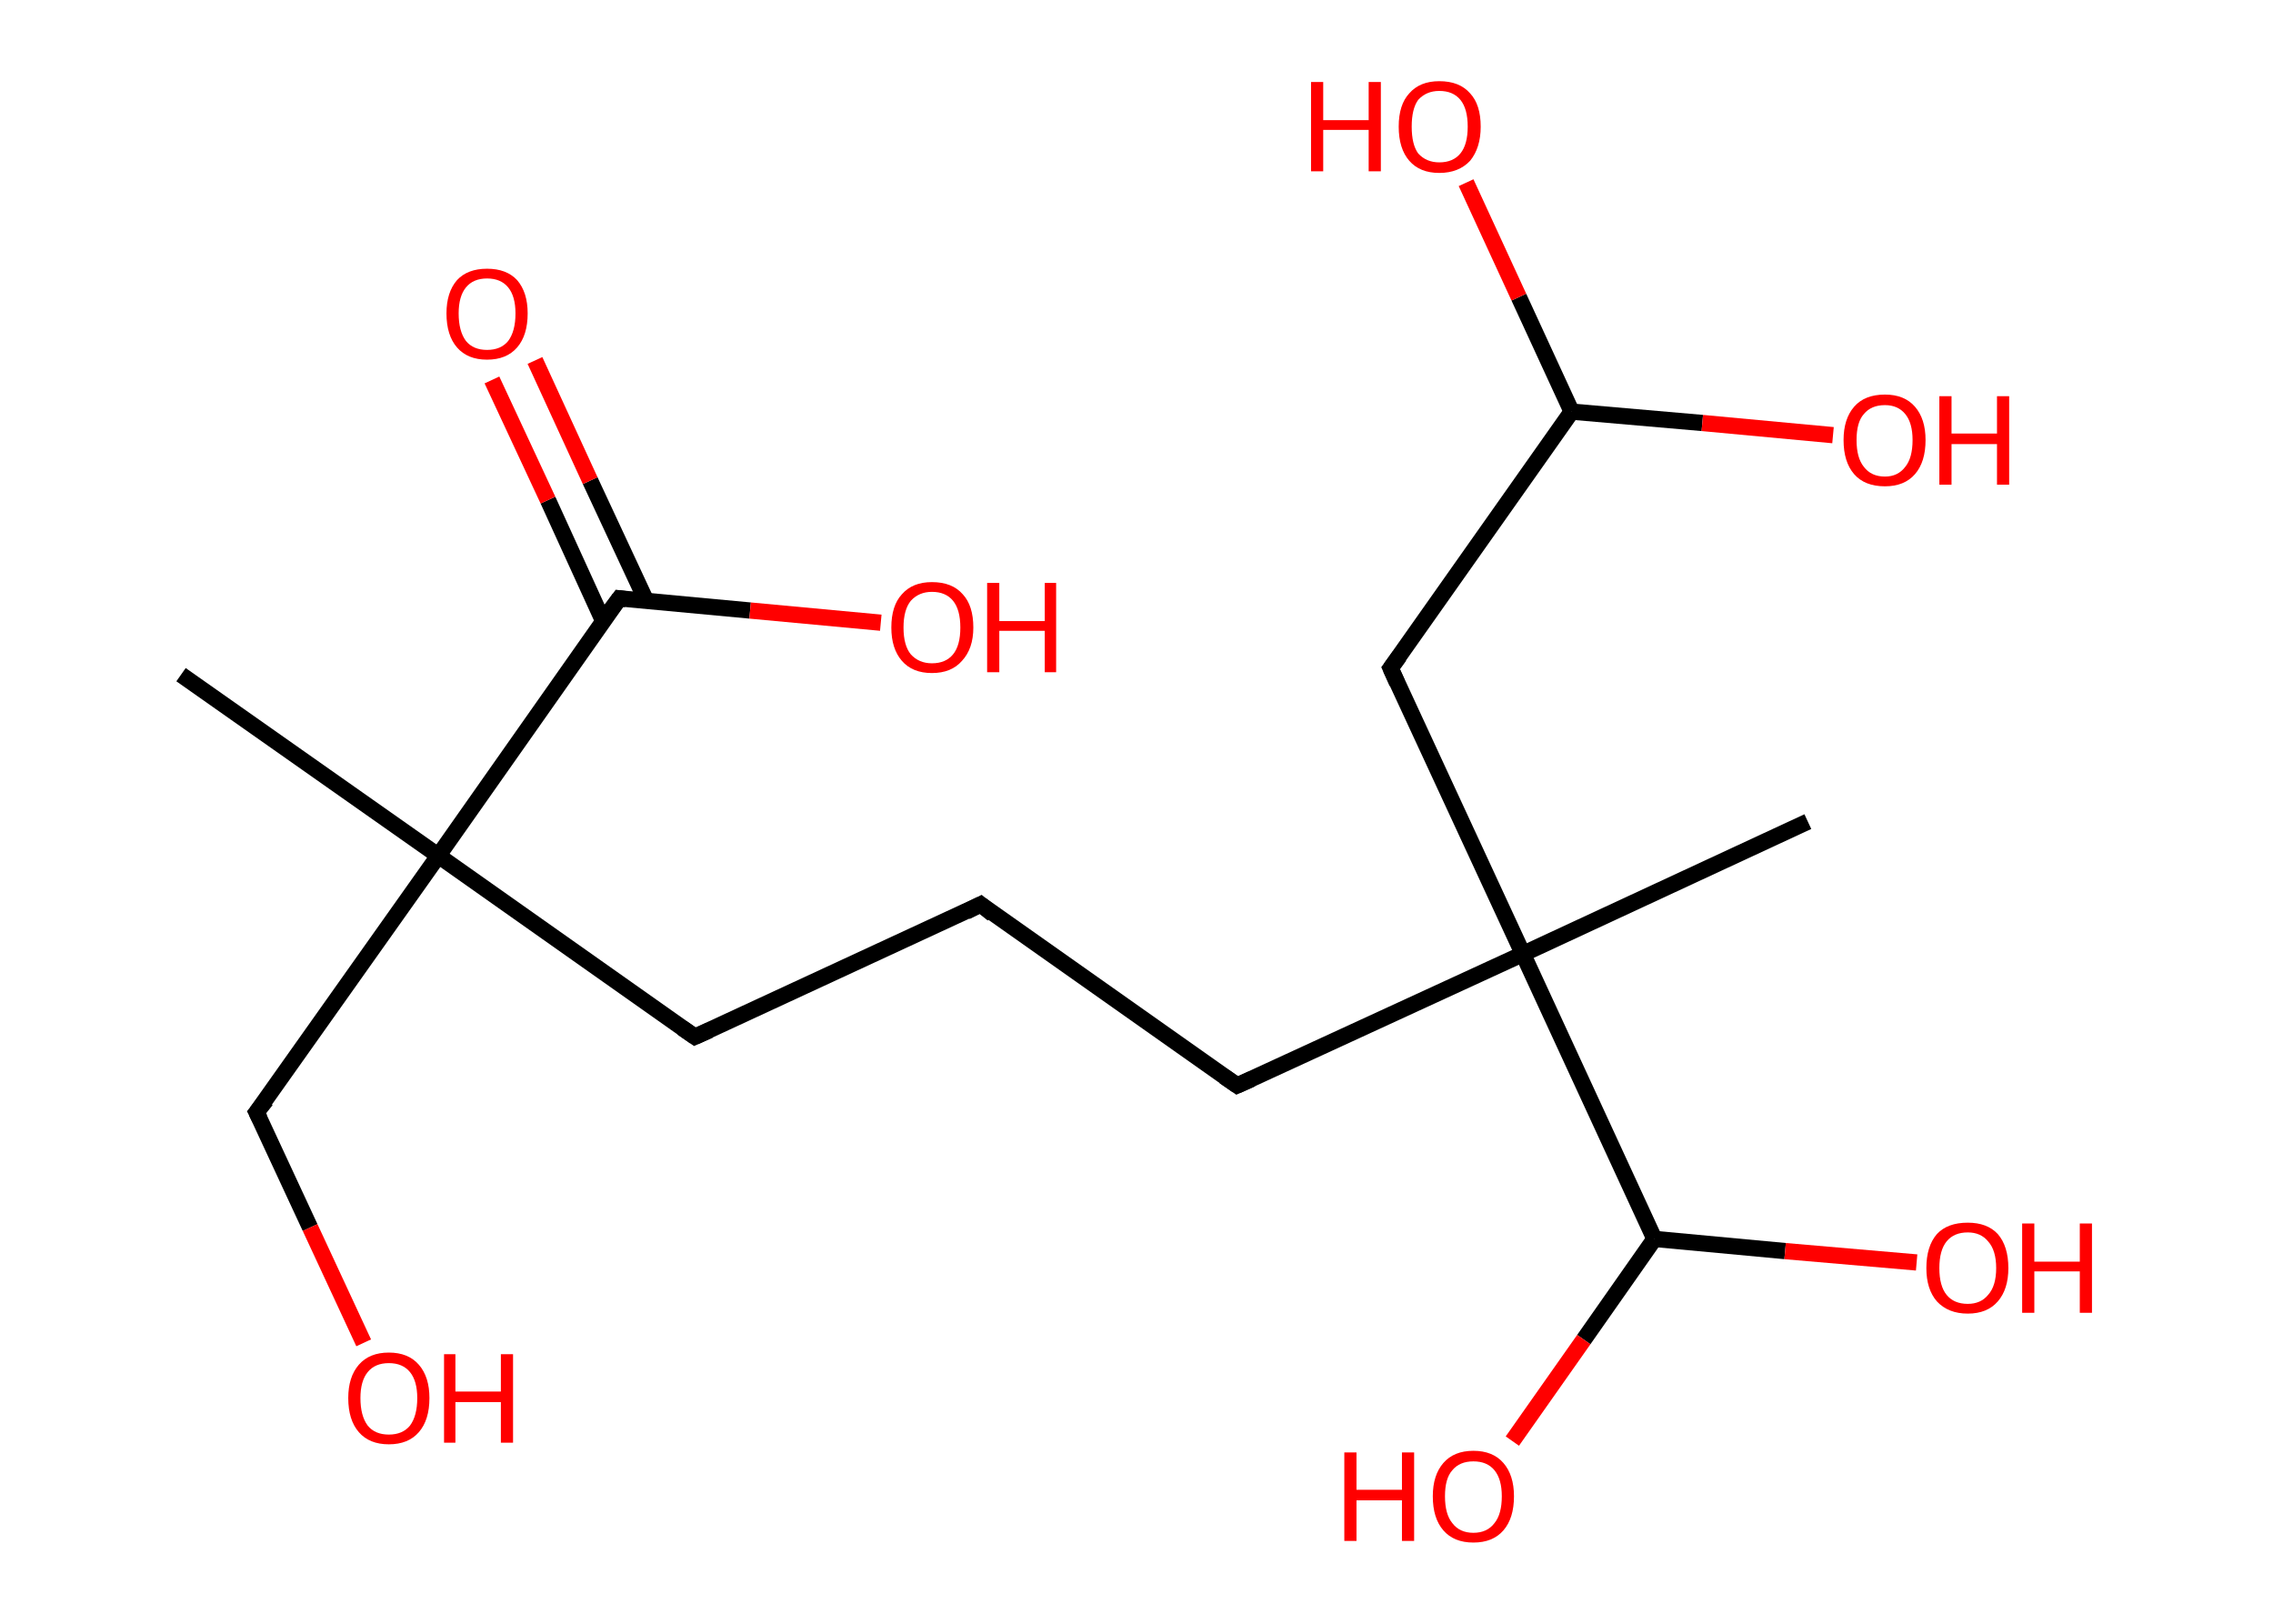<?xml version='1.0' encoding='ASCII' standalone='yes'?>
<svg xmlns="http://www.w3.org/2000/svg" xmlns:rdkit="http://www.rdkit.org/xml" xmlns:xlink="http://www.w3.org/1999/xlink" version="1.1" baseProfile="full" xml:space="preserve" width="280px" height="200px" viewBox="0 0 280 200">
<!-- END OF HEADER -->
<rect style="opacity:1.0;fill:#FFFFFF;stroke:none" width="280.0" height="200.0" x="0.0" y="0.0"> </rect>
<path class="bond-0 atom-0 atom-1" d="M 22.3,83.1 L 54.0,105.4" style="fill:none;fill-rule:evenodd;stroke:#000000;stroke-width:2.0px;stroke-linecap:butt;stroke-linejoin:miter;stroke-opacity:1"/>
<path class="bond-1 atom-1 atom-2" d="M 54.0,105.4 L 31.6,137.0" style="fill:none;fill-rule:evenodd;stroke:#000000;stroke-width:2.0px;stroke-linecap:butt;stroke-linejoin:miter;stroke-opacity:1"/>
<path class="bond-2 atom-2 atom-3" d="M 31.6,137.0 L 38.2,151.2" style="fill:none;fill-rule:evenodd;stroke:#000000;stroke-width:2.0px;stroke-linecap:butt;stroke-linejoin:miter;stroke-opacity:1"/>
<path class="bond-2 atom-2 atom-3" d="M 38.2,151.2 L 44.8,165.4" style="fill:none;fill-rule:evenodd;stroke:#FF0000;stroke-width:2.0px;stroke-linecap:butt;stroke-linejoin:miter;stroke-opacity:1"/>
<path class="bond-3 atom-1 atom-4" d="M 54.0,105.4 L 85.6,127.7" style="fill:none;fill-rule:evenodd;stroke:#000000;stroke-width:2.0px;stroke-linecap:butt;stroke-linejoin:miter;stroke-opacity:1"/>
<path class="bond-4 atom-4 atom-5" d="M 85.6,127.7 L 120.8,111.4" style="fill:none;fill-rule:evenodd;stroke:#000000;stroke-width:2.0px;stroke-linecap:butt;stroke-linejoin:miter;stroke-opacity:1"/>
<path class="bond-5 atom-5 atom-6" d="M 120.8,111.4 L 152.4,133.7" style="fill:none;fill-rule:evenodd;stroke:#000000;stroke-width:2.0px;stroke-linecap:butt;stroke-linejoin:miter;stroke-opacity:1"/>
<path class="bond-6 atom-6 atom-7" d="M 152.4,133.7 L 187.6,117.5" style="fill:none;fill-rule:evenodd;stroke:#000000;stroke-width:2.0px;stroke-linecap:butt;stroke-linejoin:miter;stroke-opacity:1"/>
<path class="bond-7 atom-7 atom-8" d="M 187.6,117.5 L 222.7,101.2" style="fill:none;fill-rule:evenodd;stroke:#000000;stroke-width:2.0px;stroke-linecap:butt;stroke-linejoin:miter;stroke-opacity:1"/>
<path class="bond-8 atom-7 atom-9" d="M 187.6,117.5 L 171.3,82.3" style="fill:none;fill-rule:evenodd;stroke:#000000;stroke-width:2.0px;stroke-linecap:butt;stroke-linejoin:miter;stroke-opacity:1"/>
<path class="bond-9 atom-9 atom-10" d="M 171.3,82.3 L 193.6,50.7" style="fill:none;fill-rule:evenodd;stroke:#000000;stroke-width:2.0px;stroke-linecap:butt;stroke-linejoin:miter;stroke-opacity:1"/>
<path class="bond-10 atom-10 atom-11" d="M 193.6,50.7 L 187.1,36.6" style="fill:none;fill-rule:evenodd;stroke:#000000;stroke-width:2.0px;stroke-linecap:butt;stroke-linejoin:miter;stroke-opacity:1"/>
<path class="bond-10 atom-10 atom-11" d="M 187.1,36.6 L 180.6,22.5" style="fill:none;fill-rule:evenodd;stroke:#FF0000;stroke-width:2.0px;stroke-linecap:butt;stroke-linejoin:miter;stroke-opacity:1"/>
<path class="bond-11 atom-10 atom-12" d="M 193.6,50.7 L 209.7,52.1" style="fill:none;fill-rule:evenodd;stroke:#000000;stroke-width:2.0px;stroke-linecap:butt;stroke-linejoin:miter;stroke-opacity:1"/>
<path class="bond-11 atom-10 atom-12" d="M 209.7,52.1 L 225.8,53.6" style="fill:none;fill-rule:evenodd;stroke:#FF0000;stroke-width:2.0px;stroke-linecap:butt;stroke-linejoin:miter;stroke-opacity:1"/>
<path class="bond-12 atom-7 atom-13" d="M 187.6,117.5 L 203.8,152.6" style="fill:none;fill-rule:evenodd;stroke:#000000;stroke-width:2.0px;stroke-linecap:butt;stroke-linejoin:miter;stroke-opacity:1"/>
<path class="bond-13 atom-13 atom-14" d="M 203.8,152.6 L 219.9,154.1" style="fill:none;fill-rule:evenodd;stroke:#000000;stroke-width:2.0px;stroke-linecap:butt;stroke-linejoin:miter;stroke-opacity:1"/>
<path class="bond-13 atom-13 atom-14" d="M 219.9,154.1 L 236.1,155.5" style="fill:none;fill-rule:evenodd;stroke:#FF0000;stroke-width:2.0px;stroke-linecap:butt;stroke-linejoin:miter;stroke-opacity:1"/>
<path class="bond-14 atom-13 atom-15" d="M 203.8,152.6 L 195.1,165.0" style="fill:none;fill-rule:evenodd;stroke:#000000;stroke-width:2.0px;stroke-linecap:butt;stroke-linejoin:miter;stroke-opacity:1"/>
<path class="bond-14 atom-13 atom-15" d="M 195.1,165.0 L 186.3,177.5" style="fill:none;fill-rule:evenodd;stroke:#FF0000;stroke-width:2.0px;stroke-linecap:butt;stroke-linejoin:miter;stroke-opacity:1"/>
<path class="bond-15 atom-1 atom-16" d="M 54.0,105.4 L 76.3,73.7" style="fill:none;fill-rule:evenodd;stroke:#000000;stroke-width:2.0px;stroke-linecap:butt;stroke-linejoin:miter;stroke-opacity:1"/>
<path class="bond-16 atom-16 atom-17" d="M 79.6,74.0 L 72.7,59.2" style="fill:none;fill-rule:evenodd;stroke:#000000;stroke-width:2.0px;stroke-linecap:butt;stroke-linejoin:miter;stroke-opacity:1"/>
<path class="bond-16 atom-16 atom-17" d="M 72.7,59.2 L 65.9,44.4" style="fill:none;fill-rule:evenodd;stroke:#FF0000;stroke-width:2.0px;stroke-linecap:butt;stroke-linejoin:miter;stroke-opacity:1"/>
<path class="bond-16 atom-16 atom-17" d="M 74.3,76.5 L 67.5,61.6" style="fill:none;fill-rule:evenodd;stroke:#000000;stroke-width:2.0px;stroke-linecap:butt;stroke-linejoin:miter;stroke-opacity:1"/>
<path class="bond-16 atom-16 atom-17" d="M 67.5,61.6 L 60.6,46.8" style="fill:none;fill-rule:evenodd;stroke:#FF0000;stroke-width:2.0px;stroke-linecap:butt;stroke-linejoin:miter;stroke-opacity:1"/>
<path class="bond-17 atom-16 atom-18" d="M 76.3,73.7 L 92.4,75.2" style="fill:none;fill-rule:evenodd;stroke:#000000;stroke-width:2.0px;stroke-linecap:butt;stroke-linejoin:miter;stroke-opacity:1"/>
<path class="bond-17 atom-16 atom-18" d="M 92.4,75.2 L 108.5,76.7" style="fill:none;fill-rule:evenodd;stroke:#FF0000;stroke-width:2.0px;stroke-linecap:butt;stroke-linejoin:miter;stroke-opacity:1"/>
<path d="M 32.8,135.5 L 31.6,137.0 L 32.0,137.8" style="fill:none;stroke:#000000;stroke-width:2.0px;stroke-linecap:butt;stroke-linejoin:miter;stroke-opacity:1;"/>
<path d="M 84.0,126.6 L 85.6,127.7 L 87.4,126.9" style="fill:none;stroke:#000000;stroke-width:2.0px;stroke-linecap:butt;stroke-linejoin:miter;stroke-opacity:1;"/>
<path d="M 119.0,112.3 L 120.8,111.4 L 122.3,112.6" style="fill:none;stroke:#000000;stroke-width:2.0px;stroke-linecap:butt;stroke-linejoin:miter;stroke-opacity:1;"/>
<path d="M 150.8,132.6 L 152.4,133.7 L 154.2,132.9" style="fill:none;stroke:#000000;stroke-width:2.0px;stroke-linecap:butt;stroke-linejoin:miter;stroke-opacity:1;"/>
<path d="M 172.1,84.1 L 171.3,82.3 L 172.4,80.8" style="fill:none;stroke:#000000;stroke-width:2.0px;stroke-linecap:butt;stroke-linejoin:miter;stroke-opacity:1;"/>
<path d="M 75.1,75.3 L 76.3,73.7 L 77.1,73.8" style="fill:none;stroke:#000000;stroke-width:2.0px;stroke-linecap:butt;stroke-linejoin:miter;stroke-opacity:1;"/>
<path class="atom-3" d="M 42.9 172.2 Q 42.9 169.6, 44.2 168.1 Q 45.5 166.6, 47.9 166.6 Q 50.3 166.6, 51.6 168.1 Q 52.9 169.6, 52.9 172.2 Q 52.9 174.9, 51.6 176.4 Q 50.3 177.9, 47.9 177.9 Q 45.5 177.9, 44.2 176.4 Q 42.9 174.9, 42.9 172.2 M 47.9 176.7 Q 49.6 176.7, 50.5 175.6 Q 51.4 174.4, 51.4 172.2 Q 51.4 170.1, 50.5 169.0 Q 49.6 167.9, 47.9 167.9 Q 46.2 167.9, 45.3 169.0 Q 44.4 170.1, 44.4 172.2 Q 44.4 174.4, 45.3 175.6 Q 46.2 176.7, 47.9 176.7 " fill="#FF0000"/>
<path class="atom-3" d="M 54.7 166.8 L 56.1 166.8 L 56.1 171.4 L 61.7 171.4 L 61.7 166.8 L 63.2 166.8 L 63.2 177.7 L 61.7 177.7 L 61.7 172.7 L 56.1 172.7 L 56.1 177.7 L 54.7 177.7 L 54.7 166.8 " fill="#FF0000"/>
<path class="atom-11" d="M 161.5 10.1 L 163.0 10.1 L 163.0 14.8 L 168.6 14.8 L 168.6 10.1 L 170.1 10.1 L 170.1 21.1 L 168.6 21.1 L 168.6 16.0 L 163.0 16.0 L 163.0 21.1 L 161.5 21.1 L 161.5 10.1 " fill="#FF0000"/>
<path class="atom-11" d="M 172.3 15.6 Q 172.3 12.9, 173.6 11.5 Q 174.9 10.0, 177.3 10.0 Q 179.8 10.0, 181.1 11.5 Q 182.4 12.9, 182.4 15.6 Q 182.4 18.2, 181.1 19.8 Q 179.7 21.3, 177.3 21.3 Q 174.9 21.3, 173.6 19.8 Q 172.3 18.3, 172.3 15.6 M 177.3 20.0 Q 179.0 20.0, 179.9 18.9 Q 180.8 17.8, 180.8 15.6 Q 180.8 13.4, 179.9 12.3 Q 179.0 11.2, 177.3 11.2 Q 175.7 11.2, 174.7 12.3 Q 173.9 13.4, 173.9 15.6 Q 173.9 17.8, 174.7 18.9 Q 175.7 20.0, 177.3 20.0 " fill="#FF0000"/>
<path class="atom-12" d="M 227.1 54.2 Q 227.1 51.6, 228.4 50.1 Q 229.7 48.6, 232.2 48.6 Q 234.6 48.6, 235.9 50.1 Q 237.2 51.6, 237.2 54.2 Q 237.2 56.9, 235.9 58.4 Q 234.6 59.9, 232.2 59.9 Q 229.7 59.9, 228.4 58.4 Q 227.1 56.9, 227.1 54.2 M 232.2 58.7 Q 233.8 58.7, 234.7 57.5 Q 235.6 56.4, 235.6 54.2 Q 235.6 52.1, 234.7 51.0 Q 233.8 49.9, 232.2 49.9 Q 230.5 49.9, 229.6 51.0 Q 228.7 52.0, 228.7 54.2 Q 228.7 56.4, 229.6 57.5 Q 230.5 58.7, 232.2 58.7 " fill="#FF0000"/>
<path class="atom-12" d="M 238.9 48.8 L 240.4 48.8 L 240.4 53.4 L 246.0 53.4 L 246.0 48.8 L 247.5 48.8 L 247.5 59.7 L 246.0 59.7 L 246.0 54.7 L 240.4 54.7 L 240.4 59.7 L 238.9 59.7 L 238.9 48.8 " fill="#FF0000"/>
<path class="atom-14" d="M 237.3 156.2 Q 237.3 153.5, 238.6 152.0 Q 239.9 150.6, 242.4 150.6 Q 244.8 150.6, 246.1 152.0 Q 247.4 153.5, 247.4 156.2 Q 247.4 158.8, 246.1 160.3 Q 244.8 161.8, 242.4 161.8 Q 240.0 161.8, 238.6 160.3 Q 237.3 158.8, 237.3 156.2 M 242.4 160.6 Q 244.0 160.6, 244.9 159.5 Q 245.9 158.4, 245.9 156.2 Q 245.9 154.0, 244.9 152.9 Q 244.0 151.8, 242.4 151.8 Q 240.7 151.8, 239.8 152.9 Q 238.9 154.0, 238.9 156.2 Q 238.9 158.4, 239.8 159.5 Q 240.7 160.6, 242.4 160.6 " fill="#FF0000"/>
<path class="atom-14" d="M 249.1 150.7 L 250.6 150.7 L 250.6 155.4 L 256.2 155.4 L 256.2 150.7 L 257.7 150.7 L 257.7 161.7 L 256.2 161.7 L 256.2 156.6 L 250.6 156.6 L 250.6 161.7 L 249.1 161.7 L 249.1 150.7 " fill="#FF0000"/>
<path class="atom-15" d="M 165.6 178.9 L 167.1 178.9 L 167.1 183.5 L 172.7 183.5 L 172.7 178.9 L 174.2 178.9 L 174.2 189.8 L 172.7 189.8 L 172.7 184.8 L 167.1 184.8 L 167.1 189.8 L 165.6 189.8 L 165.6 178.9 " fill="#FF0000"/>
<path class="atom-15" d="M 176.5 184.3 Q 176.5 181.7, 177.8 180.2 Q 179.1 178.7, 181.5 178.7 Q 183.9 178.7, 185.2 180.2 Q 186.5 181.7, 186.5 184.3 Q 186.5 187.0, 185.2 188.5 Q 183.9 190.0, 181.5 190.0 Q 179.1 190.0, 177.8 188.5 Q 176.5 187.0, 176.5 184.3 M 181.5 188.8 Q 183.2 188.8, 184.1 187.6 Q 185.0 186.5, 185.0 184.3 Q 185.0 182.2, 184.1 181.1 Q 183.2 180.0, 181.5 180.0 Q 179.8 180.0, 178.9 181.1 Q 178.0 182.1, 178.0 184.3 Q 178.0 186.5, 178.9 187.6 Q 179.8 188.8, 181.5 188.8 " fill="#FF0000"/>
<path class="atom-17" d="M 55.0 38.6 Q 55.0 36.0, 56.3 34.5 Q 57.6 33.1, 60.0 33.1 Q 62.4 33.1, 63.7 34.5 Q 65.0 36.0, 65.0 38.6 Q 65.0 41.3, 63.7 42.8 Q 62.4 44.3, 60.0 44.3 Q 57.6 44.3, 56.3 42.8 Q 55.0 41.3, 55.0 38.6 M 60.0 43.1 Q 61.7 43.1, 62.6 42.0 Q 63.5 40.8, 63.5 38.6 Q 63.5 36.5, 62.6 35.4 Q 61.7 34.3, 60.0 34.3 Q 58.3 34.3, 57.4 35.4 Q 56.5 36.5, 56.5 38.6 Q 56.5 40.8, 57.4 42.0 Q 58.3 43.1, 60.0 43.1 " fill="#FF0000"/>
<path class="atom-18" d="M 109.8 77.3 Q 109.8 74.6, 111.1 73.2 Q 112.4 71.7, 114.8 71.7 Q 117.3 71.7, 118.6 73.2 Q 119.9 74.6, 119.9 77.3 Q 119.9 79.9, 118.5 81.4 Q 117.2 82.9, 114.8 82.9 Q 112.4 82.9, 111.1 81.4 Q 109.8 79.9, 109.8 77.3 M 114.8 81.7 Q 116.5 81.7, 117.4 80.6 Q 118.3 79.5, 118.3 77.3 Q 118.3 75.1, 117.4 74.0 Q 116.5 72.9, 114.8 72.9 Q 113.2 72.9, 112.2 74.0 Q 111.3 75.1, 111.3 77.3 Q 111.3 79.5, 112.2 80.6 Q 113.2 81.7, 114.8 81.7 " fill="#FF0000"/>
<path class="atom-18" d="M 121.6 71.8 L 123.1 71.8 L 123.1 76.5 L 128.7 76.5 L 128.7 71.8 L 130.1 71.8 L 130.1 82.8 L 128.7 82.8 L 128.7 77.7 L 123.1 77.7 L 123.1 82.8 L 121.6 82.8 L 121.6 71.8 " fill="#FF0000"/>
</svg>
